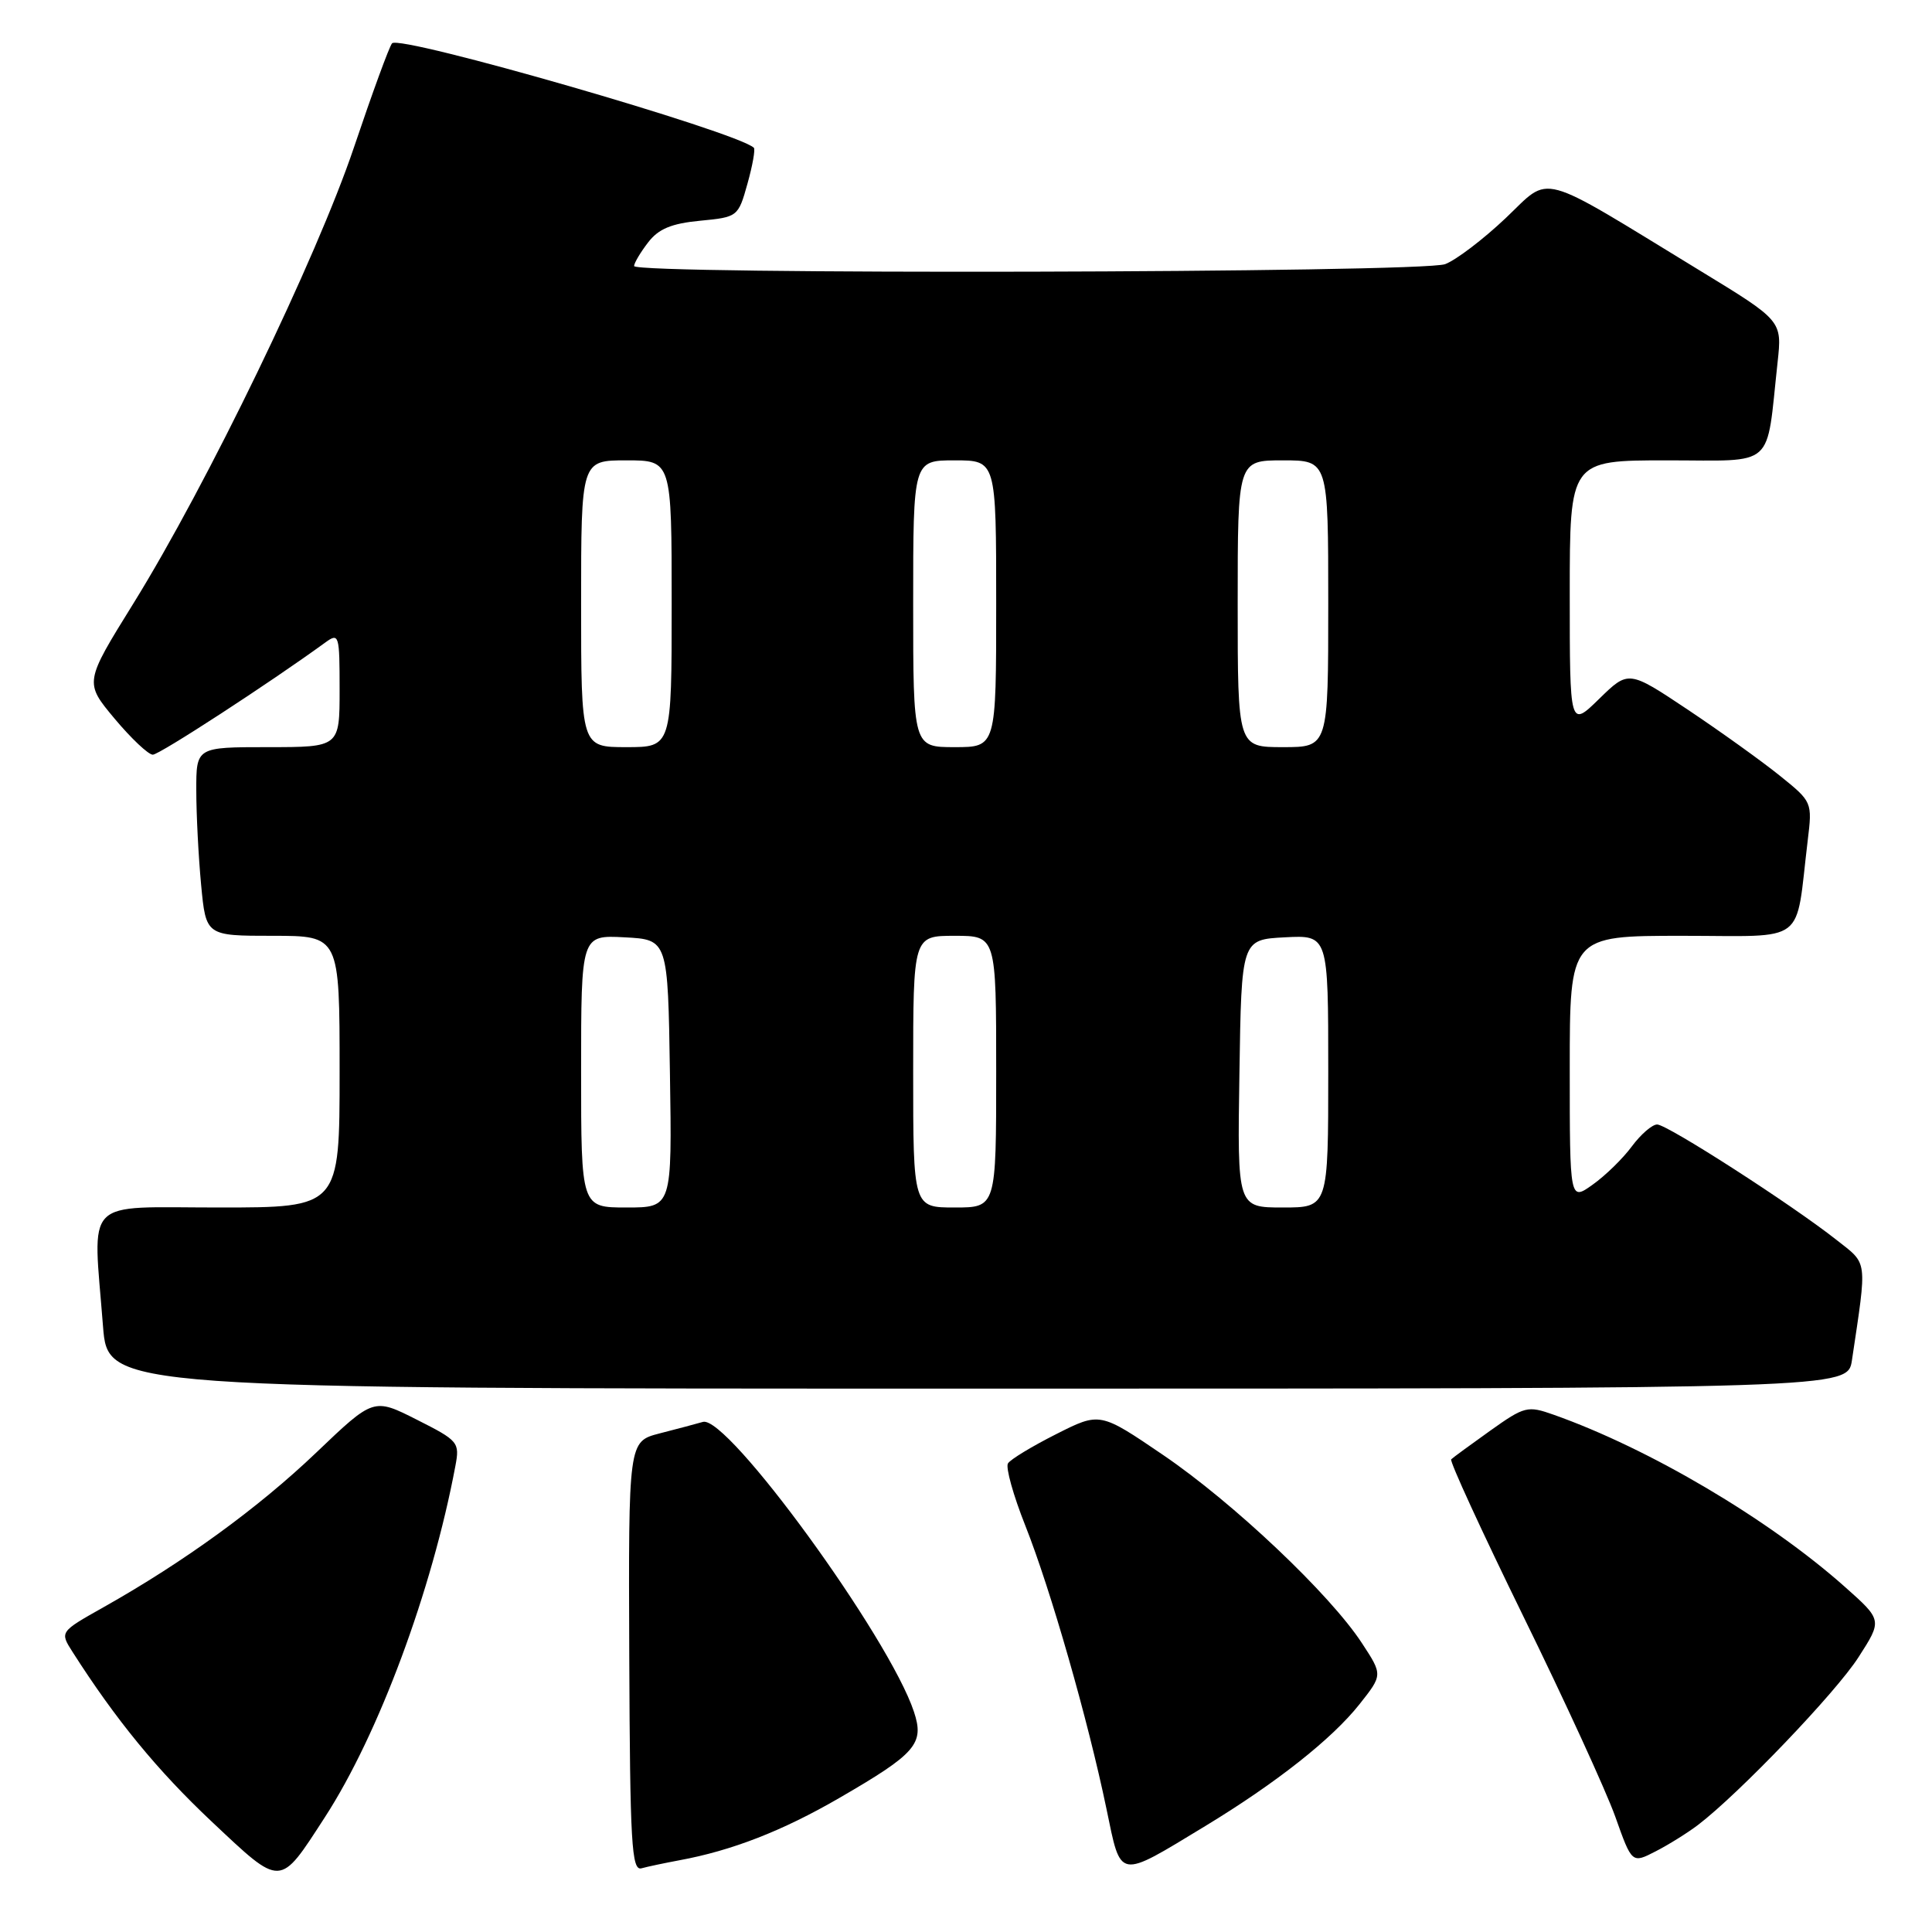 <?xml version="1.0" encoding="UTF-8" standalone="no"?>
<!DOCTYPE svg PUBLIC "-//W3C//DTD SVG 1.1//EN" "http://www.w3.org/Graphics/SVG/1.1/DTD/svg11.dtd" >
<svg xmlns="http://www.w3.org/2000/svg" xmlns:xlink="http://www.w3.org/1999/xlink" version="1.1" viewBox="0 0 256 256">
 <g >
 <path fill="currentColor"
d=" M 43.05 240.79 C 50.17 229.80 57.24 210.78 60.34 194.25 C 60.93 191.12 60.75 190.90 55.22 188.11 C 49.50 185.22 49.50 185.22 41.90 192.48 C 34.23 199.80 24.39 206.96 13.71 212.97 C 7.92 216.23 7.92 216.23 9.60 218.87 C 15.35 227.88 20.85 234.59 28.04 241.36 C 37.39 250.15 36.97 250.17 43.05 240.79 Z  M 90.00 246.50 C 96.96 245.22 103.65 242.62 111.18 238.26 C 121.40 232.34 122.51 231.06 121.10 226.81 C 117.83 216.94 96.38 187.47 93.14 188.41 C 92.24 188.67 89.65 189.36 87.38 189.94 C 83.27 191.01 83.27 191.01 83.38 219.49 C 83.48 244.29 83.69 247.92 85.00 247.56 C 85.83 247.33 88.08 246.86 90.00 246.50 Z  M 159.69 241.97 C 169.10 236.26 176.50 230.42 180.14 225.82 C 183.22 221.93 183.22 221.93 180.46 217.72 C 176.23 211.24 163.43 199.13 154.13 192.80 C 145.75 187.10 145.75 187.10 139.95 190.03 C 136.76 191.64 133.88 193.38 133.56 193.91 C 133.23 194.43 134.27 198.16 135.87 202.18 C 139.22 210.63 144.15 227.84 146.61 239.67 C 148.58 249.14 148.01 249.05 159.69 241.97 Z  M 225.00 241.81 C 230.42 237.68 243.28 224.25 246.26 219.59 C 249.42 214.68 249.42 214.68 244.46 210.27 C 234.36 201.29 218.55 191.95 205.87 187.46 C 202.42 186.24 202.02 186.33 197.48 189.56 C 194.86 191.43 192.52 193.14 192.29 193.37 C 192.06 193.61 196.36 202.95 201.84 214.15 C 207.33 225.34 212.81 237.30 214.03 240.71 C 216.24 246.93 216.24 246.93 219.37 245.32 C 221.09 244.44 223.62 242.86 225.00 241.81 Z  M 245.39 180.25 C 247.42 166.67 247.53 167.59 243.34 164.29 C 237.37 159.58 220.92 149.00 219.58 149.00 C 218.92 149.00 217.41 150.31 216.23 151.90 C 215.05 153.50 212.72 155.78 211.04 156.97 C 208.00 159.14 208.00 159.14 208.00 141.57 C 208.00 124.00 208.00 124.00 222.91 124.00 C 239.67 124.00 237.84 125.38 239.53 111.38 C 240.15 106.28 240.13 106.24 235.83 102.78 C 233.45 100.86 227.97 96.93 223.65 94.04 C 215.79 88.80 215.79 88.80 211.90 92.60 C 208.00 96.41 208.00 96.41 208.00 78.70 C 208.00 61.00 208.00 61.00 220.91 61.00 C 235.44 61.00 233.98 62.29 235.54 48.00 C 236.14 42.50 236.14 42.50 225.32 35.90 C 203.36 22.50 205.63 23.11 199.49 28.92 C 196.53 31.72 192.93 34.46 191.49 35.00 C 188.42 36.17 83.99 36.41 84.02 35.25 C 84.03 34.84 84.87 33.43 85.88 32.12 C 87.25 30.33 88.97 29.61 92.76 29.25 C 97.75 28.77 97.82 28.72 99.04 24.35 C 99.72 21.93 100.10 19.78 99.89 19.58 C 97.65 17.46 52.98 4.57 51.95 5.74 C 51.58 6.16 49.32 12.35 46.91 19.50 C 41.98 34.15 27.45 64.20 17.67 79.97 C 11.18 90.43 11.18 90.43 15.18 95.22 C 17.38 97.85 19.66 100.00 20.25 100.00 C 21.12 100.00 35.76 90.48 43.11 85.13 C 44.92 83.82 45.00 84.09 45.00 91.38 C 45.00 99.00 45.00 99.00 35.50 99.00 C 26.00 99.00 26.00 99.00 26.01 104.75 C 26.01 107.91 26.30 113.54 26.65 117.25 C 27.29 124.00 27.29 124.00 36.14 124.00 C 45.00 124.00 45.00 124.00 45.00 142.00 C 45.00 160.00 45.00 160.00 29.00 160.00 C 10.78 160.00 12.31 158.43 13.65 175.75 C 14.30 184.00 14.30 184.00 129.56 184.00 C 244.82 184.00 244.82 184.00 245.39 180.25 Z  M 77.00 141.95 C 77.00 123.90 77.00 123.90 82.75 124.20 C 88.50 124.50 88.50 124.50 88.77 142.25 C 89.05 160.00 89.05 160.00 83.02 160.00 C 77.00 160.00 77.00 160.00 77.00 141.95 Z  M 121.00 142.00 C 121.00 124.00 121.00 124.00 126.50 124.00 C 132.00 124.00 132.00 124.00 132.00 142.00 C 132.00 160.00 132.00 160.00 126.50 160.00 C 121.00 160.00 121.00 160.00 121.00 142.00 Z  M 164.23 142.25 C 164.50 124.50 164.50 124.50 170.25 124.20 C 176.00 123.90 176.00 123.90 176.00 141.95 C 176.00 160.00 176.00 160.00 169.98 160.00 C 163.95 160.00 163.95 160.00 164.23 142.25 Z  M 77.00 80.00 C 77.00 61.00 77.00 61.00 83.00 61.00 C 89.00 61.00 89.00 61.00 89.00 80.00 C 89.00 99.00 89.00 99.00 83.00 99.00 C 77.00 99.00 77.00 99.00 77.00 80.00 Z  M 121.00 80.00 C 121.00 61.00 121.00 61.00 126.50 61.00 C 132.00 61.00 132.00 61.00 132.00 80.00 C 132.00 99.00 132.00 99.00 126.50 99.00 C 121.00 99.00 121.00 99.00 121.00 80.00 Z  M 164.00 80.00 C 164.00 61.00 164.00 61.00 170.00 61.00 C 176.00 61.00 176.00 61.00 176.00 80.00 C 176.00 99.00 176.00 99.00 170.00 99.00 C 164.00 99.00 164.00 99.00 164.00 80.00 Z "/>
</g>
</svg>